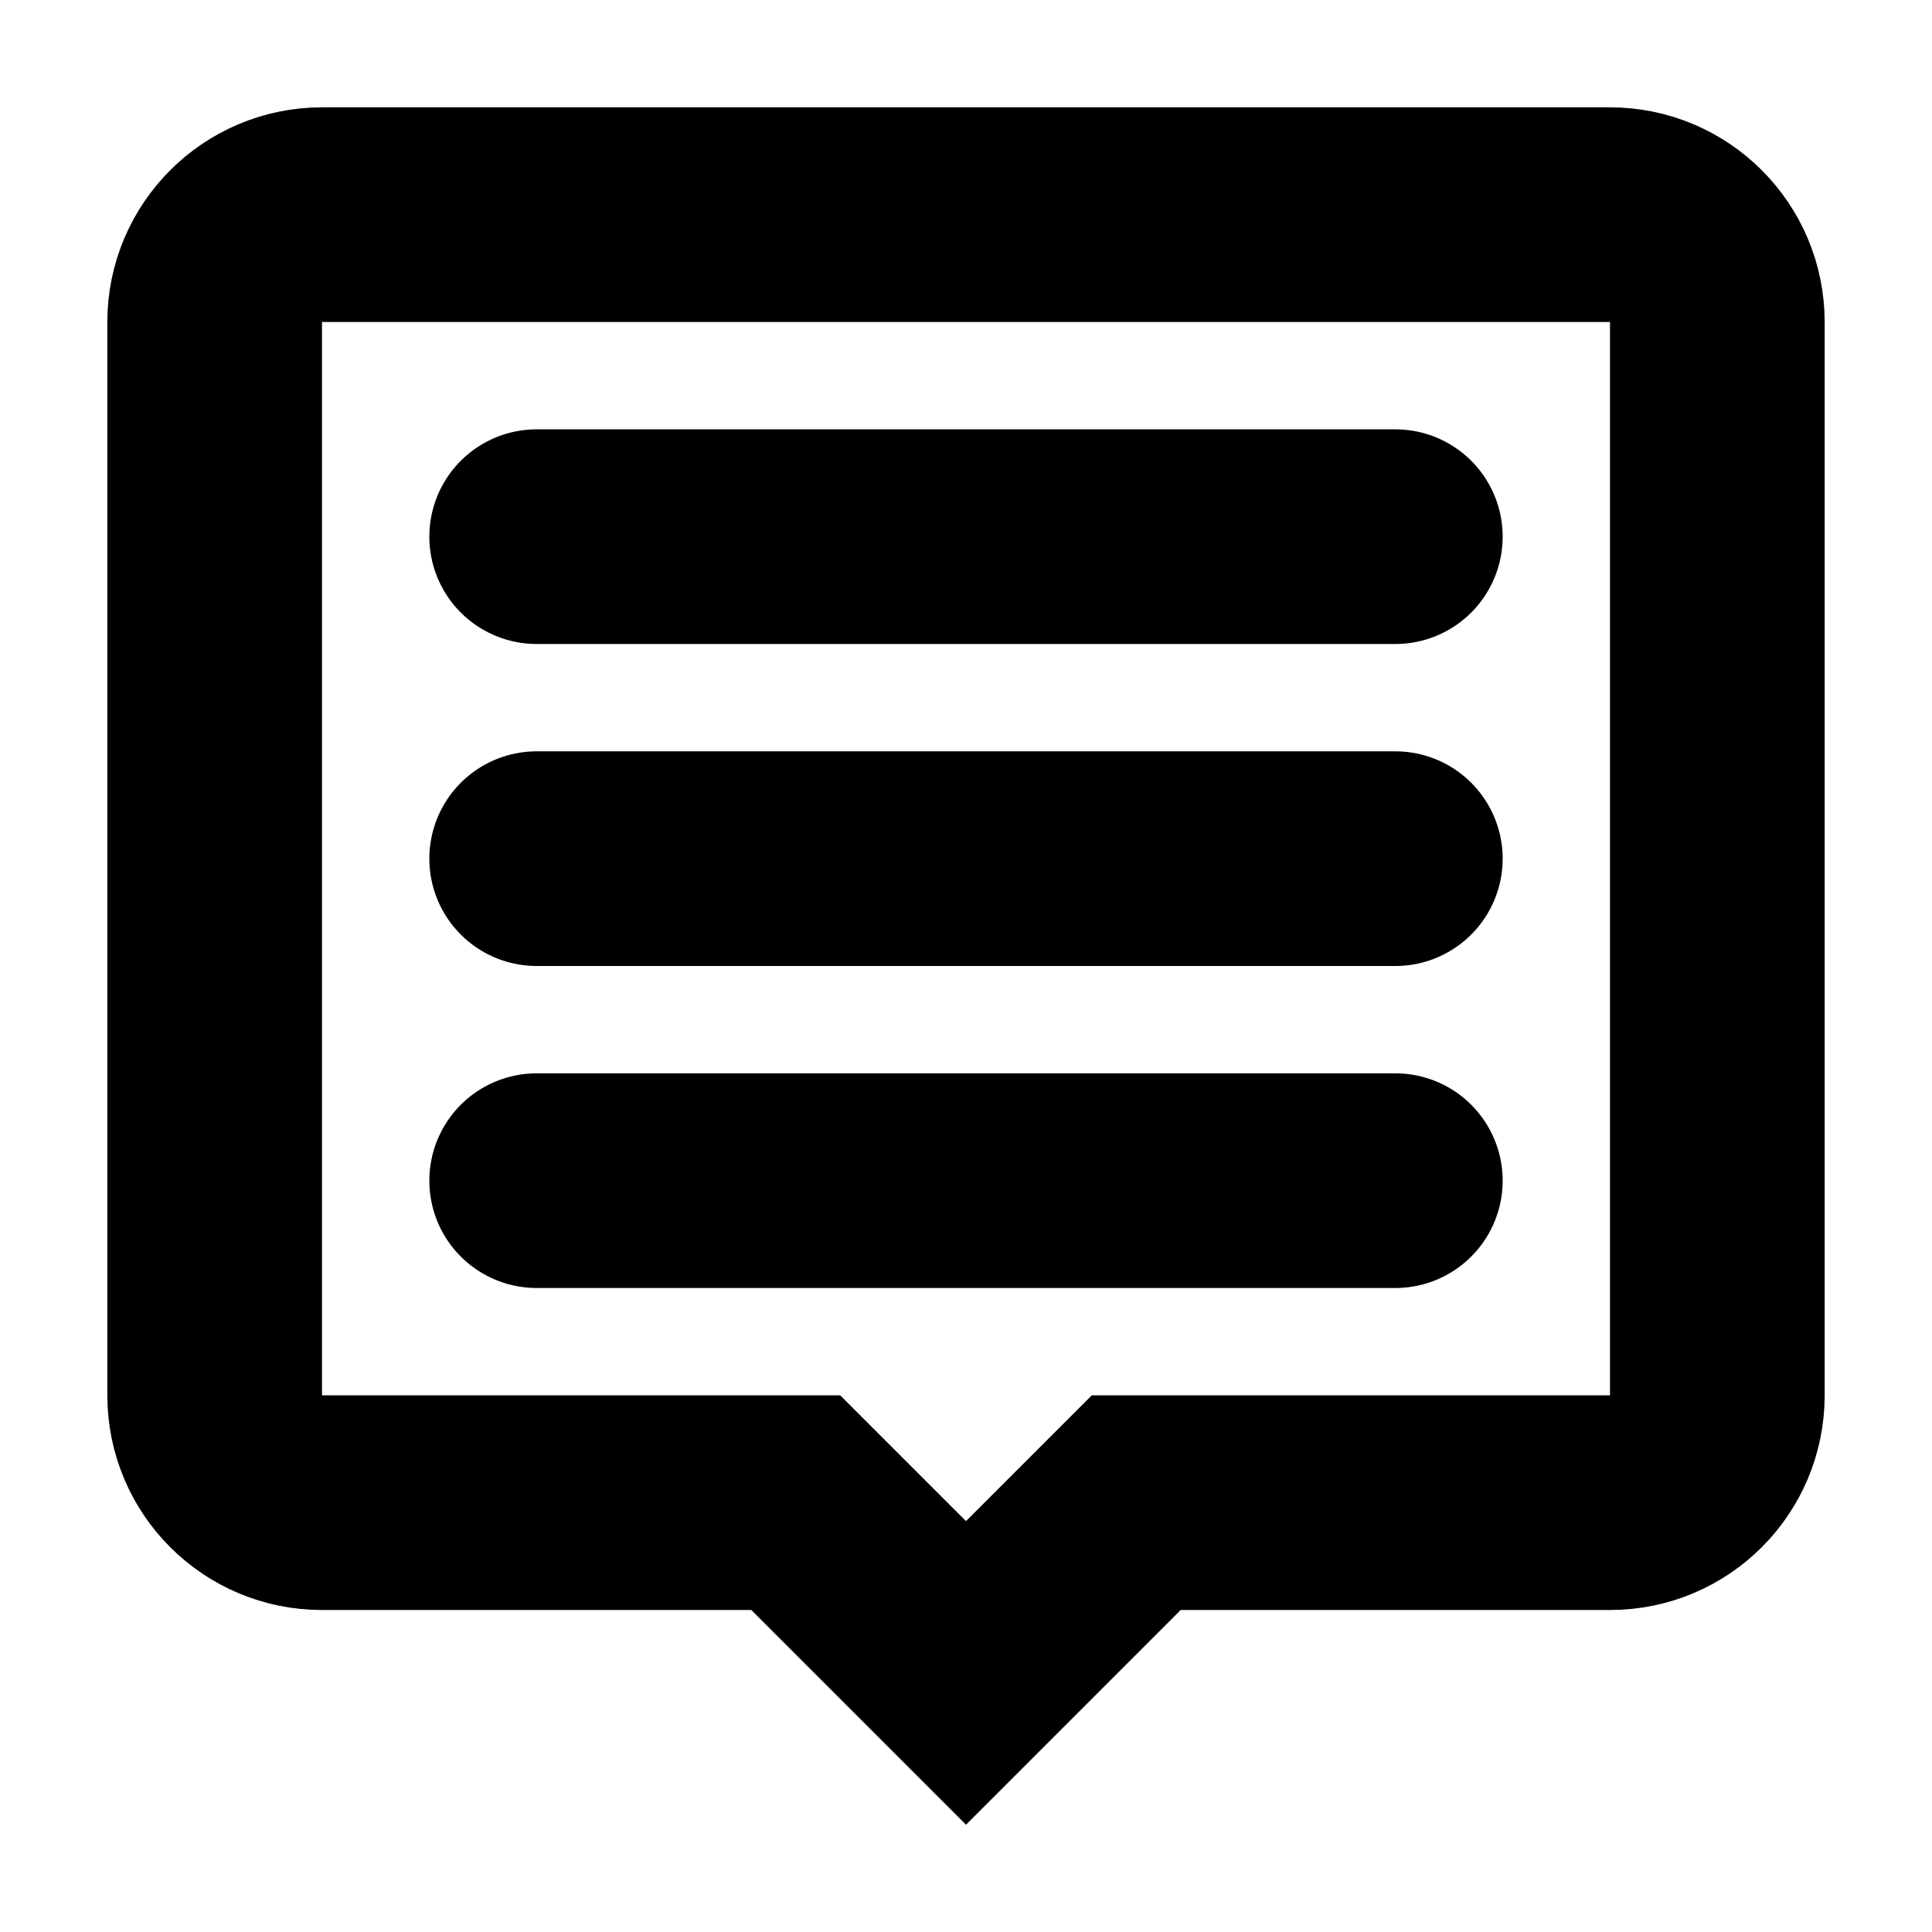<svg width="18" height="18" viewBox="0 0 18 18" fill="none" xmlns="http://www.w3.org/2000/svg">
<g class="icoCmtLine">
<path d="M9 15.586L7.707 14.293L7.414 14H7H2.999C2.447 14 2 13.553 2 13V3C2 2.448 2.448 2 3 2H15C15.552 2 16 2.448 16 3V13C16 13.553 15.553 14 15.001 14H11H10.586L10.293 14.293L9 15.586Z" stroke="black" stroke-width="2" class="strokeBasic"></path>
<path d="M5 5H13M5 8H13M5 11H13" stroke="black" stroke-width="2" stroke-linecap="round" class="strokePoint"></path>
</g>
</svg>